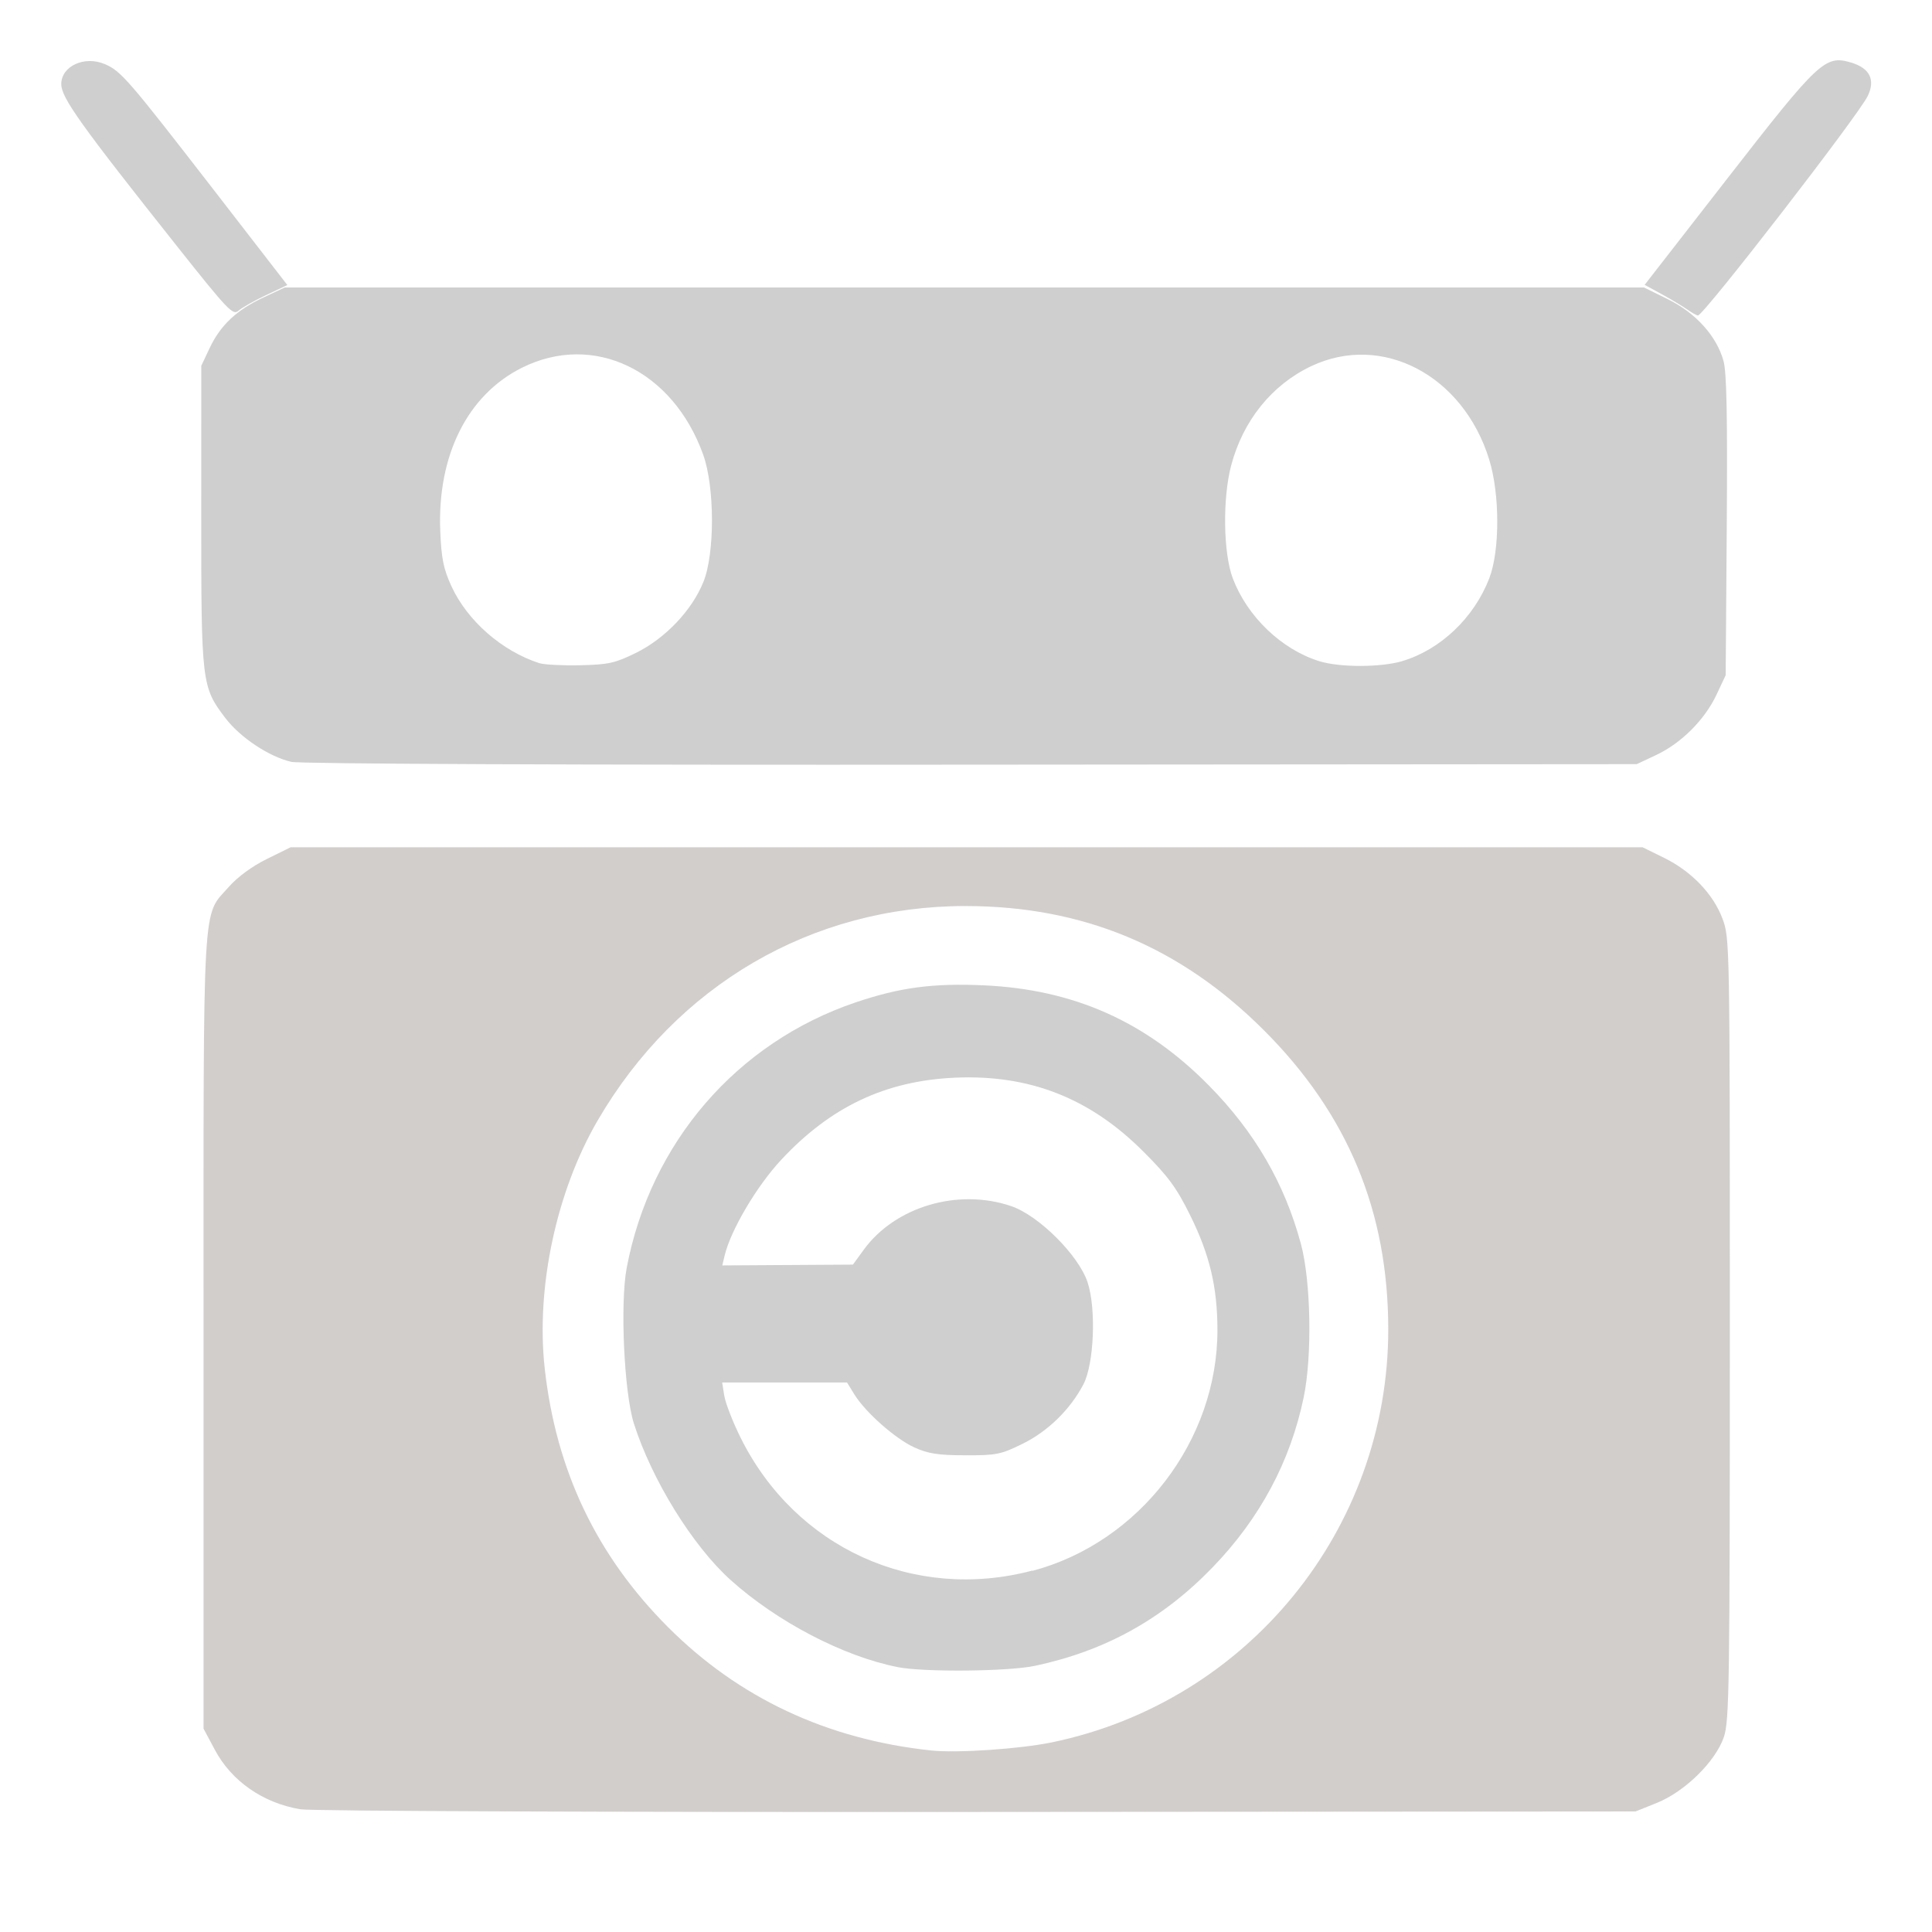 <?xml version="1.0" encoding="UTF-8" standalone="no"?>
<svg
   xmlns:dc="http://purl.org/dc/elements/1.1/"
   xmlns:cc="http://creativecommons.org/ns#"
   xmlns:rdf="http://www.w3.org/1999/02/22-rdf-syntax-ns#"
   xmlns:svg="http://www.w3.org/2000/svg"
   xmlns="http://www.w3.org/2000/svg"
   version="1.1"
   id="svg4230"
   viewBox="0 0 48 48"
   height="48"
   width="48">
  <defs
     id="defs4232" />
  <g
     transform="translate(0,-1004.362)"
     id="layer1">
    <path
       transform="translate(0,1004.362)"
       id="path3448"
       d="M 7.463,44.951 C 6.533,44.795 5.753,44.252 5.337,43.472 l -0.28,-0.525 0,-9.849 c 0,-11.003 -0.04,-10.305 0.63,-11.066 0.216,-0.245 0.58,-0.512 0.942,-0.69 l 0.59,-0.291 16.796,0 16.796,0 0.527,0.259 c 0.685,0.336 1.226,0.899 1.457,1.515 0.18,0.481 0.182,0.608 0.182,10.191 0,8.846 -0.013,9.742 -0.148,10.139 -0.207,0.609 -0.967,1.356 -1.664,1.637 L 40.634,45.005 24.282,45.017 C 15.088,45.024 7.725,44.996 7.463,44.951 Z M 26.145,43.286 c 4.859,-1.011 8.346,-5.295 8.346,-10.256 0,-2.93 -1.005,-5.349 -3.088,-7.432 -2.08,-2.08 -4.503,-3.088 -7.42,-3.088 -3.811,4.51e-4 -7.174,1.962 -9.135,5.329 -1.027,1.763 -1.538,4.161 -1.314,6.166 0.283,2.534 1.288,4.642 3.058,6.416 1.759,1.763 3.953,2.793 6.542,3.069 0.645,0.069 2.212,-0.037 3.012,-0.204 z"
       style="fill:#d1cecc;fill-opacity:1" />
    <path
       id="path3462"
       d="m 22.3,1045.78 c -1.34,-0.263 -2.996,-1.126 -4.149,-2.164 -0.943,-0.849 -1.955,-2.484 -2.401,-3.883 -0.244,-0.764 -0.347,-2.987 -0.18,-3.87 0.589,-3.112 2.733,-5.598 5.691,-6.598 1.096,-0.37 1.913,-0.479 3.175,-0.423 2.232,0.099 4.026,0.895 5.594,2.484 1.144,1.159 1.888,2.44 2.292,3.945 0.248,0.925 0.281,2.773 0.069,3.802 -0.331,1.598 -1.087,3.01 -2.264,4.229 -1.242,1.286 -2.667,2.076 -4.413,2.447 -0.663,0.141 -2.757,0.161 -3.413,0.032 z m 3.348,-2.39 c 2.661,-0.705 4.604,-3.237 4.599,-5.991 -0.002,-1.061 -0.192,-1.86 -0.674,-2.836 -0.343,-0.695 -0.545,-0.97 -1.173,-1.597 -1.327,-1.326 -2.829,-1.913 -4.679,-1.829 -1.723,0.078 -3.083,0.721 -4.311,2.039 -0.608,0.652 -1.255,1.746 -1.407,2.382 l -0.058,0.243 1.623,-0.01 1.623,-0.01 0.266,-0.366 c 0.78,-1.075 2.344,-1.538 3.667,-1.087 0.686,0.234 1.675,1.221 1.897,1.893 0.217,0.657 0.161,2.026 -0.103,2.533 -0.326,0.624 -0.882,1.168 -1.509,1.477 -0.544,0.268 -0.655,0.29 -1.432,0.287 -0.671,0 -0.927,-0.043 -1.262,-0.196 -0.474,-0.217 -1.212,-0.87 -1.488,-1.316 l -0.183,-0.297 -1.551,0 -1.551,0 0.053,0.331 c 0.029,0.182 0.211,0.65 0.404,1.039 1.359,2.739 4.308,4.083 7.252,3.303 z"
       style="fill:#cfcfcf;fill-opacity:1" />
    <path
       id="path3482"
       d="m 7.245,1023.292 c -0.555,-0.126 -1.276,-0.604 -1.648,-1.093 -0.587,-0.772 -0.598,-0.87 -0.597,-5.032 l 8.64e-4,-3.718 0.209,-0.442 c 0.268,-0.566 0.67,-0.944 1.336,-1.255 l 0.53,-0.248 16.884,0 16.884,0 0.599,0.295 c 0.689,0.339 1.205,0.912 1.377,1.529 0.079,0.283 0.1,1.378 0.081,4.098 l -0.027,3.712 -0.229,0.486 c -0.292,0.62 -0.874,1.202 -1.494,1.494 l -0.486,0.229 -16.529,0.013 c -9.879,0.01 -16.674,-0.02 -16.89,-0.069 z m 8.555,-2.709 c 0.728,-0.359 1.392,-1.057 1.677,-1.766 0.285,-0.707 0.281,-2.358 -0.007,-3.16 -0.755,-2.102 -2.727,-3.046 -4.504,-2.158 -1.353,0.676 -2.104,2.18 -2.028,4.058 0.028,0.683 0.08,0.939 0.278,1.37 0.394,0.857 1.252,1.609 2.18,1.91 0.122,0.039 0.58,0.063 1.019,0.053 0.702,-0.016 0.868,-0.053 1.385,-0.308 z m 19.04,0.203 c 0.948,-0.281 1.785,-1.079 2.161,-2.057 0.265,-0.69 0.264,-2.091 -0.003,-2.952 -0.648,-2.095 -2.663,-3.152 -4.423,-2.317 -0.978,0.464 -1.694,1.354 -1.988,2.47 -0.215,0.816 -0.195,2.176 0.041,2.8 0.36,0.951 1.21,1.766 2.146,2.058 0.508,0.159 1.528,0.158 2.065,0 l 0,0 z"
       style="fill:#cfcfcf;fill-opacity:1" />
    <path
       transform="translate(0,1004.362)"
       id="path3523"
       d="M 4.419,6.144 C 2.007,3.106 1.522,2.428 1.522,2.091 c 0,-0.449 0.577,-0.714 1.082,-0.498 0.401,0.171 0.576,0.373 2.677,3.087 L 7.139,7.082 6.606,7.334 C 6.313,7.472 6.007,7.646 5.925,7.72 5.789,7.843 5.664,7.713 4.419,6.144 Z"
       style="fill:#cfcfcf;fill-opacity:1" />
    <path
       transform="translate(0,1004.362)"
       id="path3525"
       d="M 41.917,7.688 C 41.799,7.605 41.514,7.434 41.282,7.307 L 40.861,7.077 42.913,4.438 C 45.192,1.506 45.346,1.361 45.992,1.555 46.453,1.693 46.597,1.981 46.405,2.382 46.177,2.859 42.326,7.838 42.185,7.838 c -0.03,0 -0.15,-0.067 -0.268,-0.15 z"
       style="fill:#cfcfcf;fill-opacity:1" />
  </g>
</svg>
